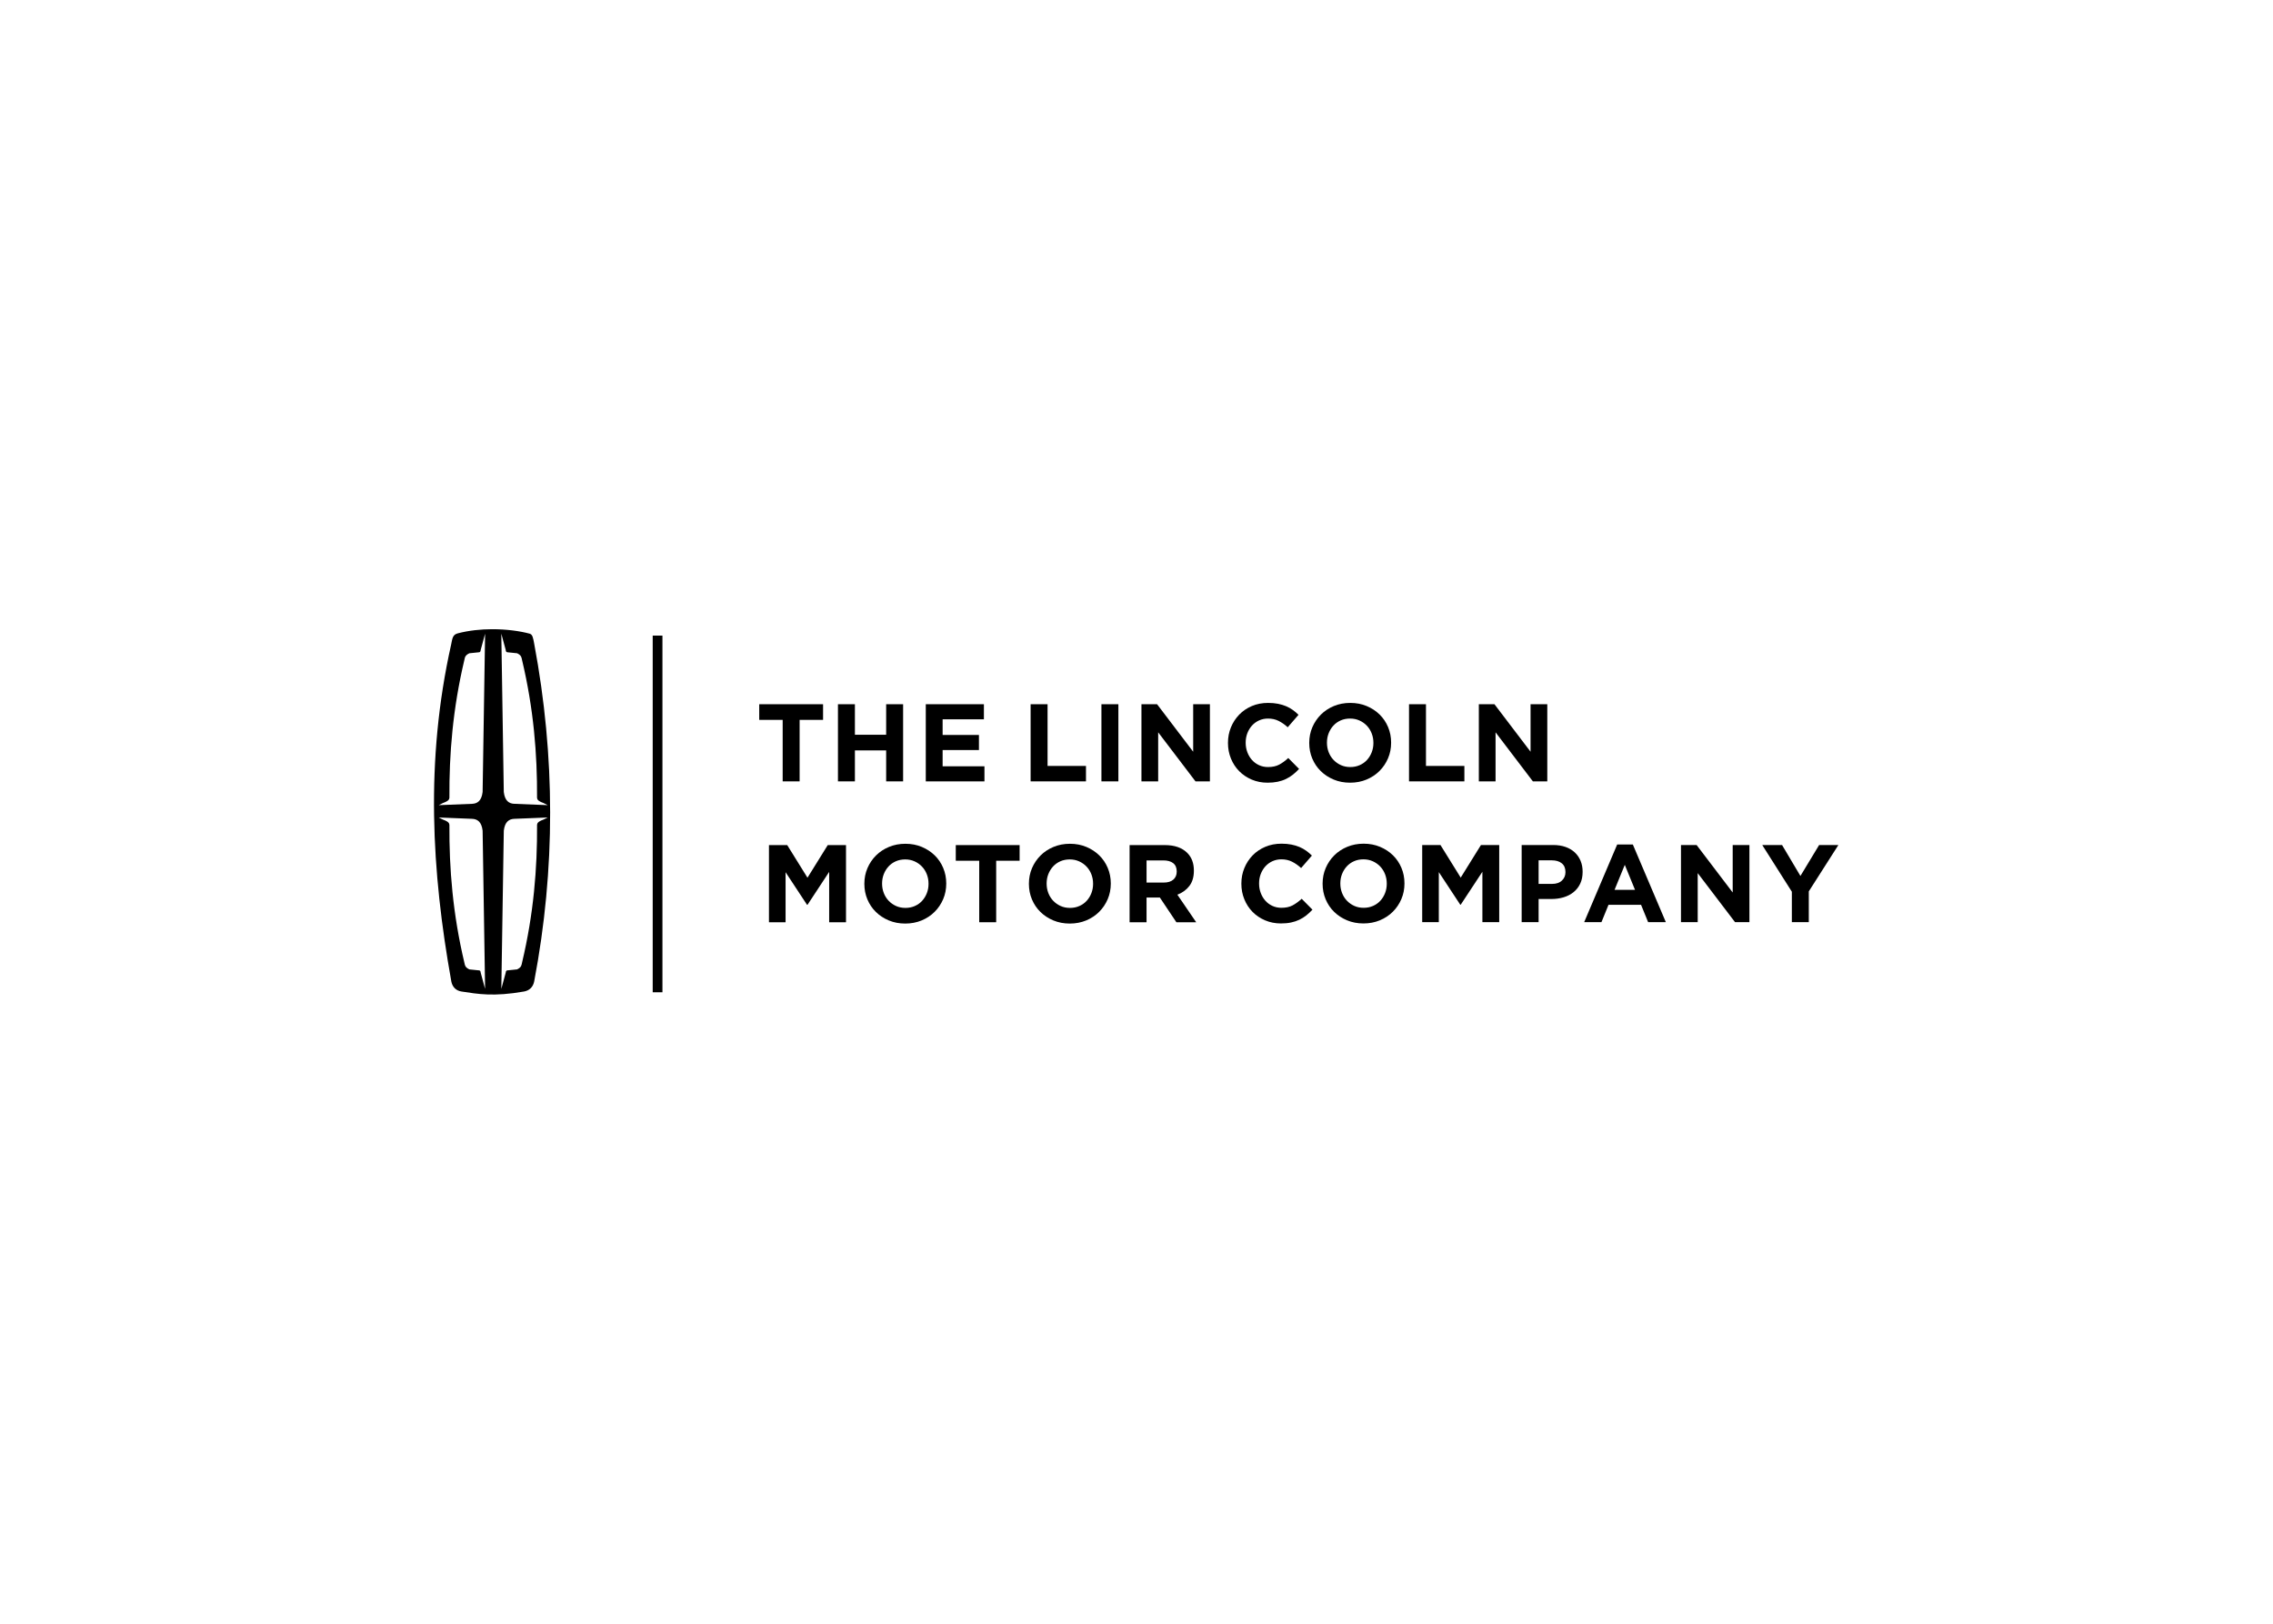 <svg viewBox="0 0 560 400" xmlns="http://www.w3.org/2000/svg" fill-rule="evenodd" clip-rule="evenodd"><path d="M121.212 155.001c-2.757.009-5.661.3-8.432 1.02-1.347.349-1.325 1.382-1.629 2.741-6.422 28.667-4.802 55.979.034 82.975.246 1.372 1.138 2.304 2.513 2.516 4.026.62 7.918 1.316 15.404 0 1.371-.241 2.252-1.147 2.512-2.516 5.268-27.714 5.199-55.43 0-83.144-.257-1.37-.381-2.294-1.12-2.493-2.436-.654-5.737-1.11-9.281-1.099zm-1.698 1.11l-.611 38.985c-.256 2.181-1.277 2.883-2.637 2.923l-8.183.328 1.052-.533c1.441-.521 1.518-.891 1.585-1.268-.064-10.772.83-21.963 3.69-33.988.14-.546.092-1.085 1.222-1.631l2.217-.227c.38.028.568-.172.578-.59l1.086-3.999zm3.995 0l1.087 3.999c.009.417.197.618.577.59l2.229.227c1.129.546 1.071 1.085 1.21 1.631 2.859 12.025 3.765 23.216 3.702 33.988.066.377.132.747 1.573 1.268l1.063.533-8.194-.328c-1.361-.04-2.382-.742-2.637-2.923l-.611-38.985zm-15.426 45.272l8.183.328c1.361.04 2.382.742 2.637 2.923l.611 38.973-1.086-3.999c-.01-.416-.198-.605-.578-.578l-2.217-.227c-1.13-.546-1.083-1.096-1.222-1.643-2.859-12.025-3.754-23.204-3.69-33.976-.067-.377-.144-.758-1.585-1.28l-1.052-.521zm26.869 0l-1.063.521c-1.441.522-1.507.903-1.573 1.28.063 10.772-.842 21.951-3.702 33.976-.14.547-.081 1.097-1.21 1.643l-2.229.227c-.38-.027-.568.161-.577.578l-1.087 3.999.611-38.973c.256-2.181 1.277-2.883 2.637-2.923l8.194-.328z"/><path d="M160.806 156.577h2.399v87.864h-2.399z"/><g><g><path d="M192.827 177.338h-5.775v-3.855h15.727v3.855h-5.776v15.149h-4.176v-15.149z"/><path d="M206.447 173.483h4.176v7.519h7.7v-7.519h4.176v19.004h-4.176v-7.629h-7.7v7.629h-4.176v-19.004z"/><path d="M228.086 173.483h14.318v3.719h-10.169v3.855h8.948v3.719h-8.948v3.991h10.305v3.719h-14.454v-19.004z"/></g><g><path d="M253.912 173.483h4.176v15.202h9.464v3.802h-13.639v-19.004z"/><path d="M271.36 173.483h4.176v19.004h-4.176z"/><path d="M281.219 173.483h3.85l8.894 11.7v-11.7h4.122v19.004h-3.552l-9.193-12.082v12.082h-4.121v-19.004z"/><path d="M312.272 192.812c-1.393 0-2.685-.253-3.878-.76-1.192-.506-2.223-1.198-3.091-2.076-.868-.877-1.546-1.913-2.034-3.108-.488-1.195-.732-2.471-.732-3.828v-.055c0-1.357.244-2.628.732-3.814.488-1.185 1.167-2.226 2.034-3.122.868-.896 1.907-1.601 3.118-2.118 1.211-.516 2.549-.773 4.013-.773.886 0 1.695.072 2.427.217.732.145 1.396.344 1.993.597.597.254 1.148.562 1.654.923.507.362.976.76 1.41 1.195l-2.657 3.067c-.741-.669-1.496-1.195-2.265-1.574-.768-.381-1.632-.57-2.59-.57-.795 0-1.532.154-2.21.462-.677.307-1.26.733-1.748 1.275-.488.543-.868 1.172-1.14 1.887-.271.715-.406 1.48-.406 2.295v.054c0 .815.135 1.584.406 2.308.272.724.647 1.357 1.126 1.9.479.544 1.057.973 1.735 1.29.678.316 1.424.475 2.237.475 1.085 0 2.002-.199 2.753-.597.75-.398 1.496-.942 2.237-1.629l2.658 2.688c-.488.525-.994.995-1.519 1.411-.524.417-1.098.774-1.722 1.072-.624.299-1.306.525-2.047.679-.741.153-1.573.231-2.495.231z"/><path d="M332.671 188.957c.831 0 1.6-.154 2.304-.461.705-.308 1.306-.733 1.804-1.276.497-.543.886-1.172 1.166-1.887.28-.715.42-1.48.42-2.294v-.055c0-.814-.14-1.583-.42-2.307-.28-.724-.677-1.358-1.192-1.9-.515-.544-1.126-.973-1.831-1.29-.705-.316-1.473-.475-2.304-.475-.85 0-1.623.154-2.319.462-.696.307-1.293.733-1.79 1.275-.497.543-.886 1.172-1.166 1.887-.281.715-.421 1.48-.421 2.295v.054c0 .815.14 1.584.421 2.308.28.724.678 1.357 1.193 1.9.515.544 1.121.973 1.817 1.29.695.316 1.469.475 2.318.475zm-.054 3.855c-1.465 0-2.812-.257-4.042-.773-1.229-.516-2.291-1.213-3.186-2.09-.895-.878-1.591-1.909-2.088-3.095-.497-1.185-.745-2.457-.745-3.814v-.055c0-1.357.253-2.628.759-3.814.507-1.185 1.207-2.226 2.102-3.122.895-.896 1.961-1.601 3.2-2.118 1.238-.516 2.589-.773 4.054-.773 1.464 0 2.811.257 4.04.773 1.23.517 2.291 1.213 3.187 2.09.895.878 1.591 1.91 2.088 3.095.497 1.185.746 2.457.746 3.815v.054c0 1.358-.254 2.629-.759 3.815-.507 1.185-1.207 2.226-2.102 3.121-.895.896-1.961 1.602-3.2 2.118-1.238.516-2.589.773-4.053.773z"/><path d="M347.14 173.483h4.176v15.202h9.464v3.802h-13.639v-19.004z"/><path d="M364.34 173.483h3.85l8.894 11.7v-11.7h4.121v19.004h-3.551l-9.193-12.082v12.082h-4.12v-19.004z"/></g><g><path d="M189.448 208.185h4.501l4.989 8.036 4.991-8.036h4.501v19.004h-4.148v-12.407l-5.343 8.118h-.108l-5.288-8.036v12.325h-4.094v-19.004z"/><path d="M223.067 223.659c.831 0 1.6-.153 2.304-.461.705-.308 1.306-.733 1.804-1.276.497-.543.886-1.172 1.166-1.887.28-.715.42-1.48.42-2.294v-.055c0-.814-.14-1.583-.42-2.307-.28-.724-.677-1.358-1.192-1.9-.515-.543-1.126-.973-1.831-1.29-.705-.316-1.473-.475-2.304-.475-.85 0-1.623.154-2.319.462-.696.308-1.293.733-1.79 1.275-.497.543-.886 1.172-1.166 1.887-.281.714-.421 1.479-.421 2.294v.054c0 .815.14 1.584.421 2.308.28.724.678 1.357 1.193 1.9.515.543 1.121.973 1.817 1.289.695.316 1.469.475 2.318.475zm-.054 3.855c-1.465 0-2.812-.257-4.041-.773-1.23-.516-2.291-1.213-3.186-2.09-.895-.877-1.591-1.909-2.088-3.095-.497-1.185-.746-2.457-.746-3.814v-.055c0-1.357.253-2.628.759-3.814.507-1.185 1.207-2.226 2.102-3.122.895-.896 1.961-1.601 3.2-2.117 1.238-.516 2.589-.774 4.054-.774 1.464 0 2.811.258 4.04.774 1.23.516 2.292 1.212 3.187 2.09.895.877 1.591 1.909 2.088 3.094.497 1.186.746 2.457.746 3.815v.054c0 1.358-.254 2.63-.759 3.815-.507 1.185-1.206 2.226-2.102 3.121-.895.896-1.961 1.602-3.199 2.118-1.238.516-2.59.773-4.054.773z"/><path d="M241.252 212.04h-5.776v-3.855h15.727v3.855h-5.775v15.149h-4.176v-15.149z"/><path d="M263.607 223.659c.831 0 1.6-.153 2.304-.461.705-.308 1.306-.733 1.804-1.276.497-.543.886-1.172 1.166-1.887.28-.715.42-1.48.42-2.294v-.055c0-.814-.14-1.583-.42-2.307-.28-.724-.677-1.358-1.192-1.9-.515-.543-1.126-.973-1.831-1.29-.705-.316-1.473-.475-2.304-.475-.85 0-1.623.154-2.319.462-.696.308-1.293.733-1.79 1.275-.497.543-.886 1.172-1.166 1.887-.281.714-.421 1.479-.421 2.294v.054c0 .815.14 1.584.421 2.308.28.724.678 1.357 1.193 1.9.515.543 1.121.973 1.817 1.289.695.316 1.469.475 2.318.475zm-.054 3.855c-1.465 0-2.812-.257-4.042-.773-1.229-.516-2.291-1.213-3.186-2.09-.895-.877-1.591-1.909-2.087-3.095-.497-1.185-.746-2.457-.746-3.814v-.055c0-1.357.253-2.628.759-3.814.507-1.185 1.207-2.226 2.102-3.122.895-.896 1.961-1.601 3.2-2.117 1.238-.516 2.589-.774 4.054-.774 1.464 0 2.811.258 4.04.774 1.23.516 2.291 1.212 3.187 2.09.895.877 1.591 1.909 2.088 3.094.497 1.186.746 2.457.746 3.815v.054c0 1.358-.254 2.63-.759 3.815-.507 1.185-1.207 2.226-2.102 3.121-.895.896-1.961 1.602-3.2 2.118-1.238.516-2.589.773-4.053.773z"/><path d="M286.709 217.416c1.03 0 1.82-.244 2.372-.733.552-.489.827-1.14.827-1.955v-.054c0-.905-.289-1.584-.868-2.037-.578-.453-1.383-.679-2.414-.679h-4.148v5.458h4.23zm-8.406-9.231h8.676c2.405 0 4.249.642 5.533 1.927 1.084 1.086 1.626 2.534 1.626 4.344v.054c0 1.539-.375 2.793-1.125 3.761-.751.968-1.731 1.679-2.943 2.131l4.637 6.787h-4.881l-4.068-6.081h-3.282v6.081h-4.176v-19.004z"/></g><path d="M315.568 227.485c-1.391 0-2.684-.253-3.876-.76-1.193-.507-2.223-1.198-3.09-2.076-.868-.877-1.545-1.913-2.033-3.107-.488-1.194-.732-2.469-.732-3.826v-.055c0-1.356.244-2.627.732-3.812s1.165-2.225 2.033-3.121c.867-.895 1.907-1.601 3.118-2.116 1.211-.516 2.548-.774 4.012-.774.886 0 1.695.072 2.427.217.732.145 1.396.344 1.993.597.597.253 1.148.561 1.654.923s.976.76 1.41 1.194l-2.657 3.067c-.741-.67-1.496-1.194-2.264-1.574-.768-.38-1.631-.57-2.589-.57-.795 0-1.532.154-2.21.461-.677.308-1.26.733-1.748 1.275-.488.543-.868 1.172-1.139 1.886s-.407 1.479-.407 2.294v.054c0 .814.136 1.583.407 2.307.271.724.646 1.357 1.125 1.9.479.543 1.057.973 1.735 1.289.678.317 1.423.475 2.237.475 1.084 0 2.001-.199 2.751-.597.75-.398 1.496-.941 2.237-1.628l2.657 2.687c-.488.524-.994.995-1.518 1.411-.524.416-1.098.774-1.721 1.072-.623.298-1.306.524-2.047.678-.741.154-1.573.23-2.495.23zm20.341 0c-1.464 0-2.811-.258-4.04-.773-1.229-.516-2.291-1.212-3.185-2.089-.895-.877-1.591-1.909-2.087-3.094-.497-1.185-.746-2.456-.746-3.813v-.055c0-1.356.253-2.627.759-3.812s1.207-2.225 2.101-3.121c.894-.895 1.961-1.601 3.199-2.116 1.238-.516 2.589-.774 4.053-.774s2.81.258 4.039.774c1.229.516 2.291 1.212 3.186 2.089s1.591 1.909 2.087 3.094c.497 1.185.745 2.456.745 3.813v.054c0 1.357-.253 2.628-.759 3.813s-1.206 2.225-2.101 3.121c-.894.895-1.961 1.601-3.199 2.117-1.238.516-2.589.773-4.053.773zm82.355-.325h-4.12v-18.996h3.85l8.891 11.696v-11.696h4.121v18.996h-3.551l-9.19-12.076v12.076zm-63.783 0h-4.093v-18.996h4.5l4.988 8.033 4.989-8.033h4.5v18.996h-4.148v-12.402l-5.341 8.114h-.108l-5.287-8.033v12.321zm55.93 0h-4.364l-1.736-4.261h-8.024l-1.735 4.261h-4.256l8.133-19.131h3.85l8.132 19.131zm35.221 0h-4.174v-7.49l-7.293-11.507h4.88l4.528 7.625 4.608-7.625h4.745l-7.293 11.425v7.571zm-66.565 0h-4.175v-18.996h7.753c1.139 0 2.156.158 3.05.475.895.317 1.654.765 2.277 1.344.623.579 1.102 1.271 1.437 2.076.334.805.501 1.696.501 2.673v.055c0 1.104-.199 2.072-.597 2.904-.398.832-.945 1.529-1.64 2.089-.695.561-1.509.982-2.44 1.262s-1.929.421-2.995.421h-3.172v5.699zm-43.104-3.528c.831 0 1.599-.154 2.304-.461.705-.308 1.306-.732 1.803-1.275.497-.543.886-1.172 1.166-1.886.28-.715.42-1.479.42-2.293v-.055c0-.814-.14-1.583-.42-2.306-.28-.724-.677-1.357-1.192-1.9-.515-.543-1.125-.972-1.83-1.289-.705-.317-1.473-.475-2.304-.475-.849 0-1.622.154-2.318.461-.696.308-1.292.733-1.79 1.275-.497.543-.885 1.172-1.166 1.886-.28.714-.42 1.479-.42 2.294v.054c0 .814.14 1.583.42 2.307.28.724.678 1.357 1.193 1.9.515.543 1.121.973 1.816 1.289.696.317 1.468.475 2.318.475zm66.857-4.423l-2.521-6.16-2.522 6.16h5.043zm-20.527-7.273h-3.226v5.808h3.307c1.048 0 1.862-.276 2.44-.828.579-.552.867-1.235.868-2.049v-.054c0-.941-.303-1.655-.908-2.144-.605-.489-1.432-.733-2.48-.733z"/></g></svg>